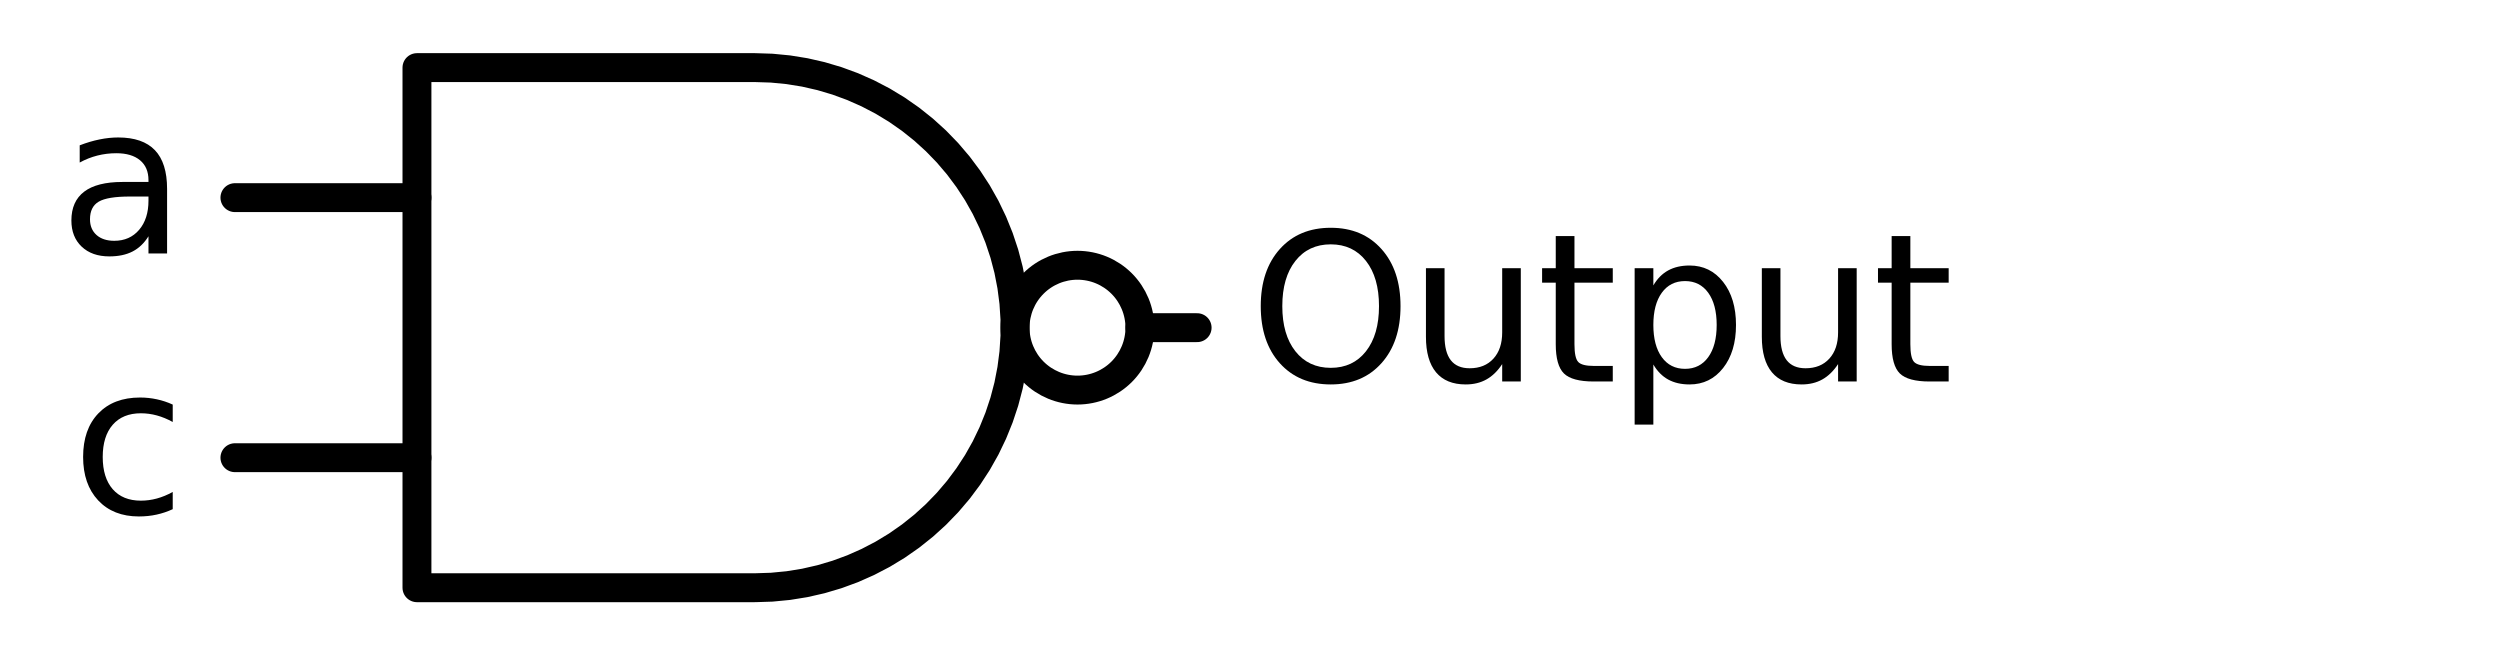 <?xml version="1.0" encoding="utf-8" standalone="no"?>
<!DOCTYPE svg PUBLIC "-//W3C//DTD SVG 1.1//EN"
  "http://www.w3.org/Graphics/SVG/1.1/DTD/svg11.dtd">
<svg xmlns:xlink="http://www.w3.org/1999/xlink" width="173.04pt" height="45.36pt" viewBox="0 0 173.04 45.36" xmlns="http://www.w3.org/2000/svg" version="1.1">
 <defs>
  <style type="text/css">*{stroke-linejoin: round; stroke-linecap: butt}</style>
 </defs>
 <g id="figure_1">
  <g id="patch_1">
   <path d="M 0 45.36 
L 173.04 45.36 
L 173.04 0 
L 0 0 
L 0 45.36 
z
" style="fill: none"/>
  </g>
  <g id="axes_1">
   <g id="patch_2">
    <path d="M 74.58 27 
C 75.726 27 76.825 26.545 77.635 25.735 
C 78.445 24.925 78.9 23.826 78.9 22.68 
C 78.9 21.534 78.445 20.435 77.635 19.625 
C 76.825 18.815 75.726 18.36 74.58 18.36 
C 73.434 18.36 72.335 18.815 71.525 19.625 
C 70.715 20.435 70.26 21.534 70.26 22.68 
C 70.26 23.826 70.715 24.925 71.525 25.735 
C 72.335 26.545 73.434 27 74.58 27 
L 74.58 27 
z
" clip-path="url(#pf6050a1652)" style="fill: none; stroke: #000000; stroke-width: 2; stroke-linejoin: miter"/>
   </g>
   <g id="line2d_1">
    <path d="M 52.26 40.68 
L 53.413 40.643 
L 54.562 40.532 
L 55.701 40.348 
L 56.826 40.091 
L 57.932 39.763 
L 59.015 39.365 
L 60.07 38.897 
L 61.093 38.364 
L 62.08 37.766 
L 63.026 37.105 
L 63.928 36.386 
L 64.782 35.61 
L 65.585 34.781 
L 66.333 33.903 
L 67.023 32.978 
L 67.653 32.011 
L 68.219 31.006 
L 68.719 29.966 
L 69.152 28.897 
L 69.516 27.801 
L 69.809 26.685 
L 70.029 25.553 
L 70.177 24.408 
L 70.251 23.257 
L 70.251 22.103 
L 70.177 20.952 
L 70.029 19.807 
L 69.809 18.675 
L 69.516 17.559 
L 69.152 16.463 
L 68.719 15.394 
L 68.219 14.354 
L 67.653 13.349 
L 67.023 12.382 
L 66.333 11.457 
L 65.585 10.579 
L 64.782 9.75 
L 63.928 8.974 
L 63.026 8.255 
L 62.08 7.594 
L 61.093 6.996 
L 60.07 6.463 
L 59.015 5.995 
L 57.932 5.597 
L 56.826 5.269 
L 55.701 5.012 
L 54.562 4.828 
L 53.413 4.717 
L 52.26 4.68 
L 52.26 4.68 
L 28.86 4.68 
L 28.86 22.68 
L 28.86 40.68 
L 52.26 40.68 
" clip-path="url(#pf6050a1652)" style="fill: none; stroke: #000000; stroke-width: 2; stroke-linecap: round"/>
   </g>
   <g id="line2d_2">
    <path d="M 16.26 31.68 
L 28.86 31.68 
" clip-path="url(#pf6050a1652)" style="fill: none; stroke: #000000; stroke-width: 2; stroke-linecap: round"/>
   </g>
   <g id="line2d_3">
    <path d="M 16.26 13.68 
L 28.86 13.68 
" clip-path="url(#pf6050a1652)" style="fill: none; stroke: #000000; stroke-width: 2; stroke-linecap: round"/>
   </g>
   <g id="line2d_4">
    <path d="M 78.9 22.68 
L 82.86 22.68 
" clip-path="url(#pf6050a1652)" style="fill: none; stroke: #000000; stroke-width: 2; stroke-linecap: round"/>
   </g>
   <g id="text_1">
    <!-- $\text{Output}$ -->
    <g transform="translate(86.46 26.515) scale(0.14 -0.14)">
     <defs>
      <path id="DejaVuSans-4f" d="M 2522 4238 
Q 1834 4238 1429 3725 
Q 1025 3213 1025 2328 
Q 1025 1447 1429 934 
Q 1834 422 2522 422 
Q 3209 422 3611 934 
Q 4013 1447 4013 2328 
Q 4013 3213 3611 3725 
Q 3209 4238 2522 4238 
z
M 2522 4750 
Q 3503 4750 4090 4092 
Q 4678 3434 4678 2328 
Q 4678 1225 4090 567 
Q 3503 -91 2522 -91 
Q 1538 -91 948 565 
Q 359 1222 359 2328 
Q 359 3434 948 4092 
Q 1538 4750 2522 4750 
z
" transform="scale(0.016)"/>
      <path id="DejaVuSans-75" d="M 544 1381 
L 544 3500 
L 1119 3500 
L 1119 1403 
Q 1119 906 1312 657 
Q 1506 409 1894 409 
Q 2359 409 2629 706 
Q 2900 1003 2900 1516 
L 2900 3500 
L 3475 3500 
L 3475 0 
L 2900 0 
L 2900 538 
Q 2691 219 2414 64 
Q 2138 -91 1772 -91 
Q 1169 -91 856 284 
Q 544 659 544 1381 
z
M 1991 3584 
L 1991 3584 
z
" transform="scale(0.016)"/>
      <path id="DejaVuSans-74" d="M 1172 4494 
L 1172 3500 
L 2356 3500 
L 2356 3053 
L 1172 3053 
L 1172 1153 
Q 1172 725 1289 603 
Q 1406 481 1766 481 
L 2356 481 
L 2356 0 
L 1766 0 
Q 1100 0 847 248 
Q 594 497 594 1153 
L 594 3053 
L 172 3053 
L 172 3500 
L 594 3500 
L 594 4494 
L 1172 4494 
z
" transform="scale(0.016)"/>
      <path id="DejaVuSans-70" d="M 1159 525 
L 1159 -1331 
L 581 -1331 
L 581 3500 
L 1159 3500 
L 1159 2969 
Q 1341 3281 1617 3432 
Q 1894 3584 2278 3584 
Q 2916 3584 3314 3078 
Q 3713 2572 3713 1747 
Q 3713 922 3314 415 
Q 2916 -91 2278 -91 
Q 1894 -91 1617 61 
Q 1341 213 1159 525 
z
M 3116 1747 
Q 3116 2381 2855 2742 
Q 2594 3103 2138 3103 
Q 1681 3103 1420 2742 
Q 1159 2381 1159 1747 
Q 1159 1113 1420 752 
Q 1681 391 2138 391 
Q 2594 391 2855 752 
Q 3116 1113 3116 1747 
z
" transform="scale(0.016)"/>
     </defs>
     <use xlink:href="#DejaVuSans-4f" transform="translate(0 0.781)"/>
     <use xlink:href="#DejaVuSans-75" transform="translate(78.711 0.781)"/>
     <use xlink:href="#DejaVuSans-74" transform="translate(142.09 0.781)"/>
     <use xlink:href="#DejaVuSans-70" transform="translate(181.299 0.781)"/>
     <use xlink:href="#DejaVuSans-75" transform="translate(244.775 0.781)"/>
     <use xlink:href="#DejaVuSans-74" transform="translate(308.154 0.781)"/>
    </g>
   </g>
   <g id="text_2">
    <!-- a -->
    <g transform="translate(4.081 17.543) scale(0.14 -0.14)">
     <defs>
      <path id="DejaVuSans-61" d="M 2194 1759 
Q 1497 1759 1228 1600 
Q 959 1441 959 1056 
Q 959 750 1161 570 
Q 1363 391 1709 391 
Q 2188 391 2477 730 
Q 2766 1069 2766 1631 
L 2766 1759 
L 2194 1759 
z
M 3341 1997 
L 3341 0 
L 2766 0 
L 2766 531 
Q 2569 213 2275 61 
Q 1981 -91 1556 -91 
Q 1019 -91 701 211 
Q 384 513 384 1019 
Q 384 1609 779 1909 
Q 1175 2209 1959 2209 
L 2766 2209 
L 2766 2266 
Q 2766 2663 2505 2880 
Q 2244 3097 1772 3097 
Q 1472 3097 1187 3025 
Q 903 2953 641 2809 
L 641 3341 
Q 956 3463 1253 3523 
Q 1550 3584 1831 3584 
Q 2591 3584 2966 3190 
Q 3341 2797 3341 1997 
z
" transform="scale(0.016)"/>
     </defs>
     <use xlink:href="#DejaVuSans-61"/>
    </g>
   </g>
   <g id="text_3">
    <!-- c -->
    <g transform="translate(4.962 35.543) scale(0.14 -0.14)">
     <defs>
      <path id="DejaVuSans-63" d="M 3122 3366 
L 3122 2828 
Q 2878 2963 2633 3030 
Q 2388 3097 2138 3097 
Q 1578 3097 1268 2742 
Q 959 2388 959 1747 
Q 959 1106 1268 751 
Q 1578 397 2138 397 
Q 2388 397 2633 464 
Q 2878 531 3122 666 
L 3122 134 
Q 2881 22 2623 -34 
Q 2366 -91 2075 -91 
Q 1284 -91 818 406 
Q 353 903 353 1747 
Q 353 2603 823 3093 
Q 1294 3584 2113 3584 
Q 2378 3584 2631 3529 
Q 2884 3475 3122 3366 
z
" transform="scale(0.016)"/>
     </defs>
     <use xlink:href="#DejaVuSans-63"/>
    </g>
   </g>
  </g>
 </g>
 <defs>
  <clipPath id="pf6050a1652">
   <rect x="0" y="0" width="173.04" height="45.36"/>
  </clipPath>
 </defs>
</svg>
